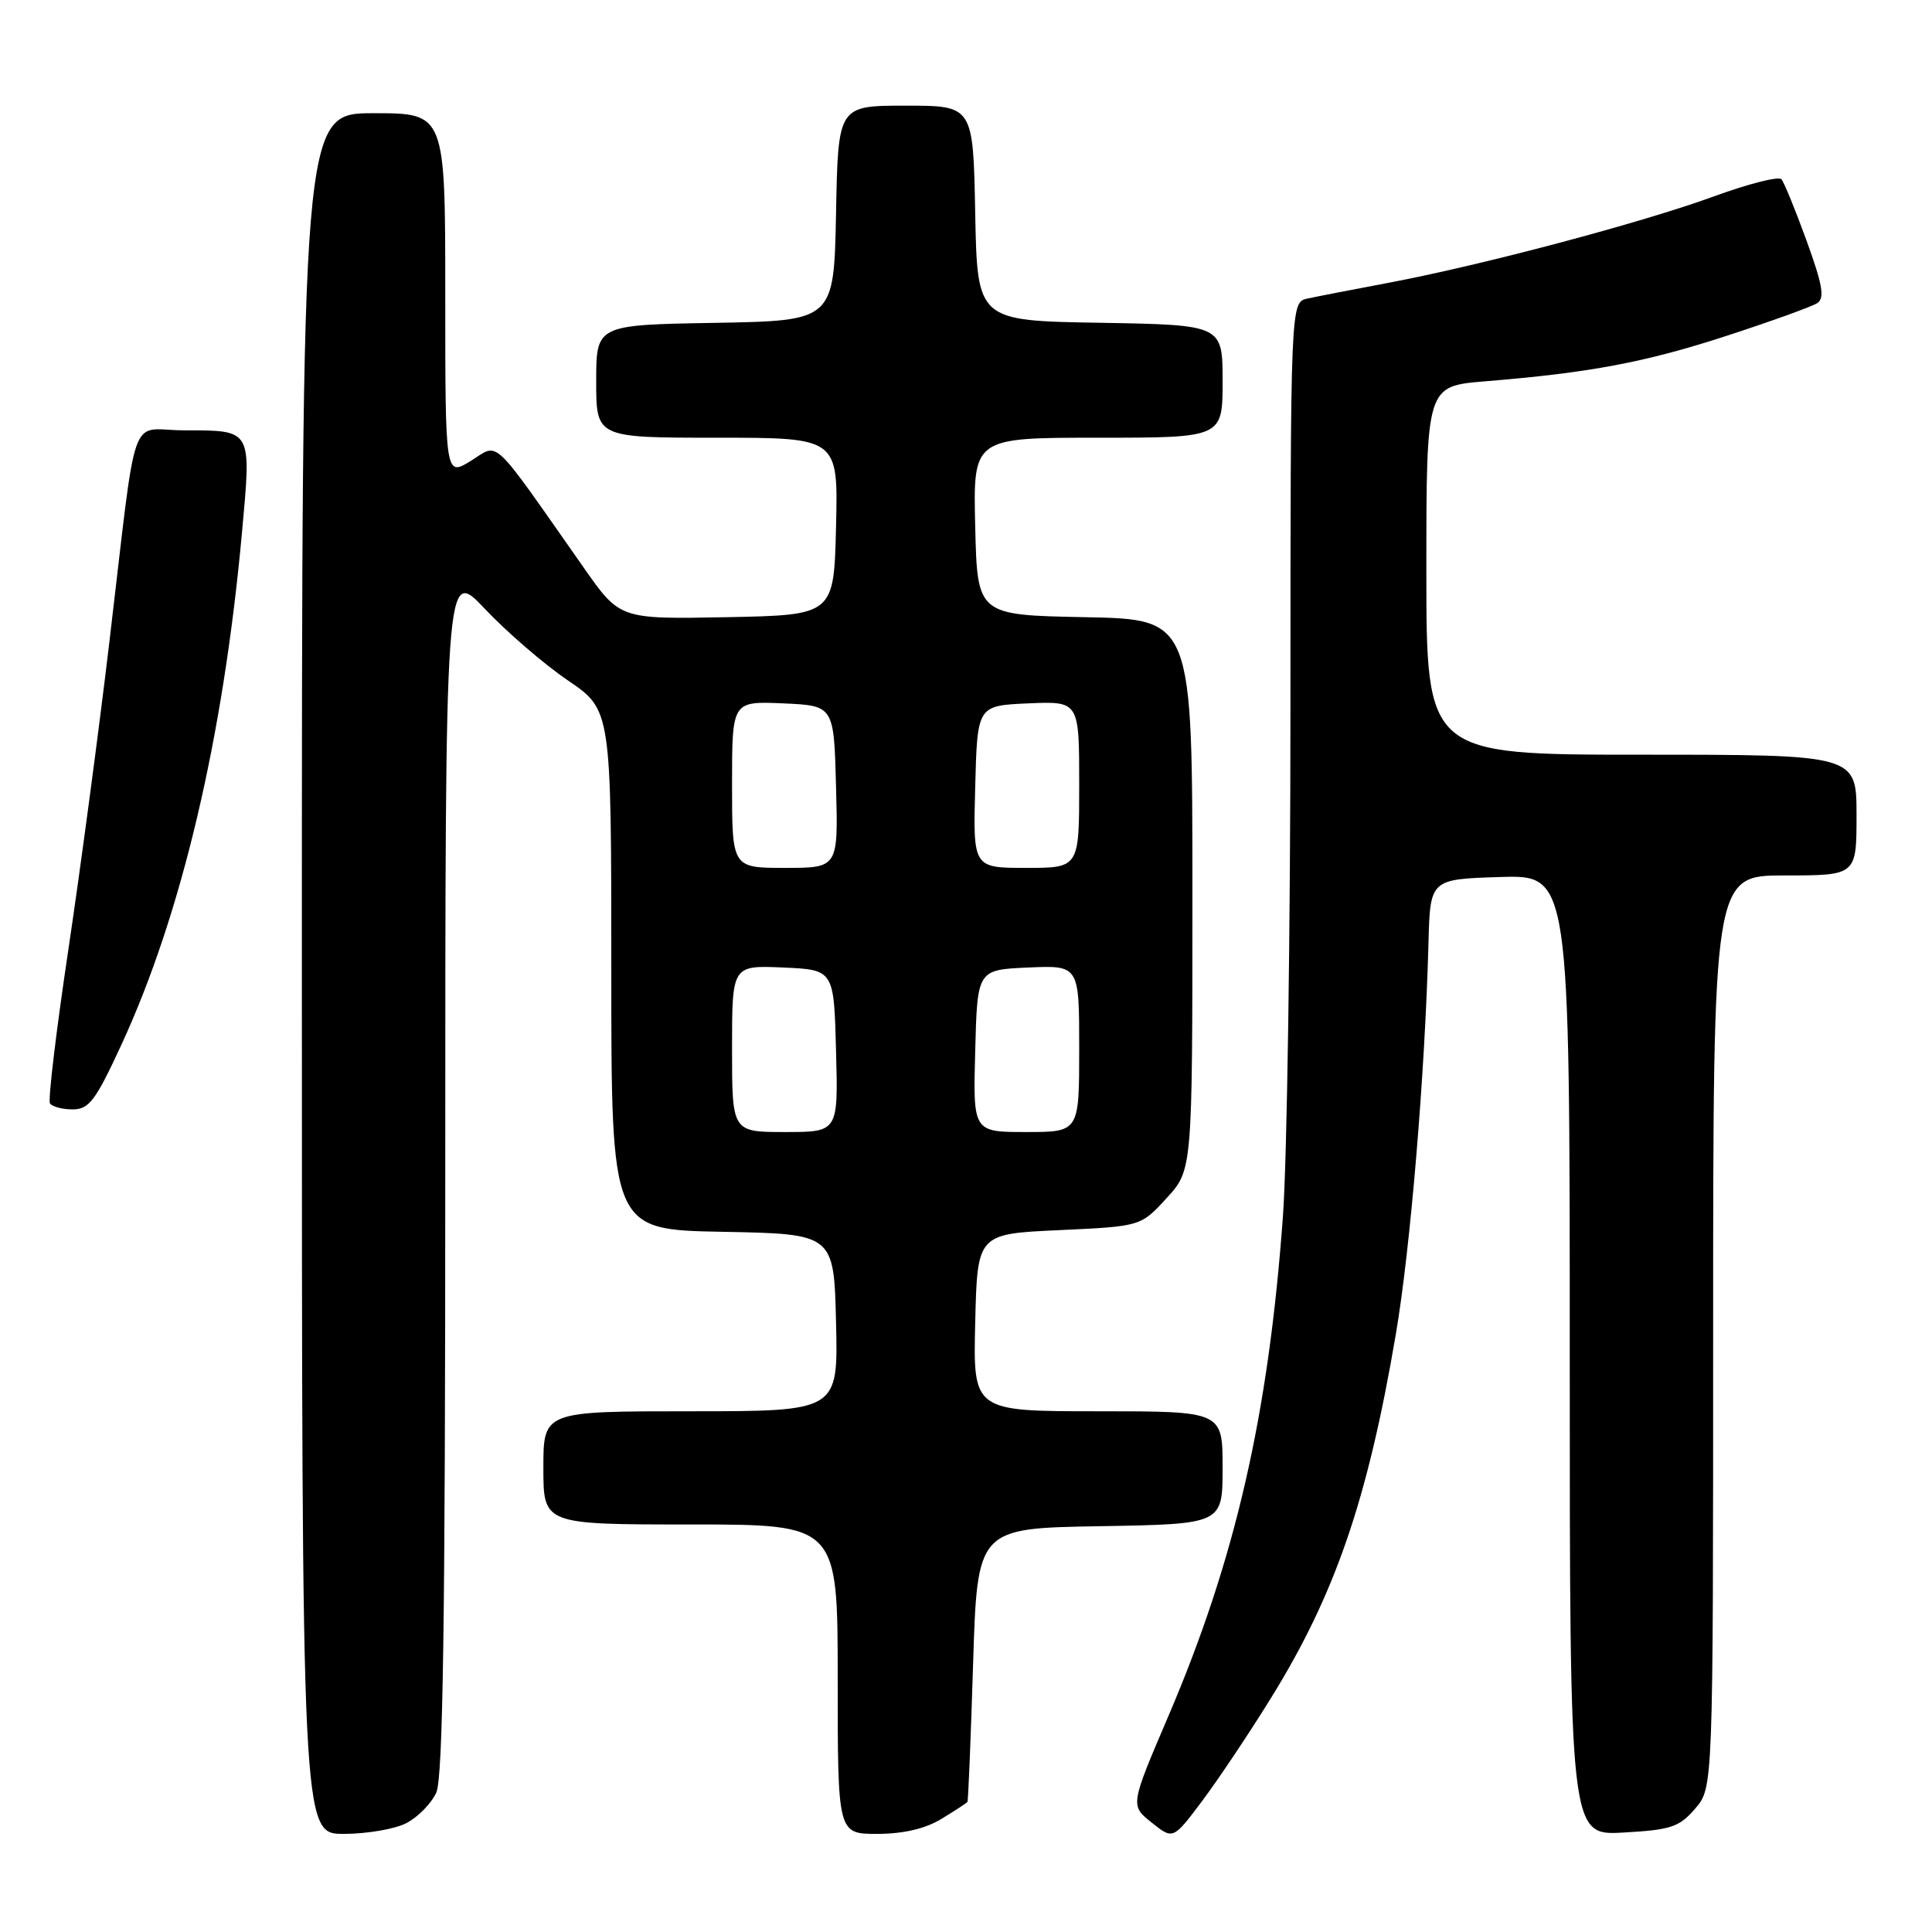 <?xml version="1.0" encoding="UTF-8" standalone="no"?>
<!DOCTYPE svg PUBLIC "-//W3C//DTD SVG 1.1//EN" "http://www.w3.org/Graphics/SVG/1.1/DTD/svg11.dtd" >
<svg xmlns="http://www.w3.org/2000/svg" xmlns:xlink="http://www.w3.org/1999/xlink" version="1.1" viewBox="0 0 256 256">
 <g >
 <path fill="currentColor"
d=" M 168.41 225.00 C 176.91 211.28 181.23 198.72 184.95 176.82 C 186.89 165.47 188.82 142.25 189.28 125.00 C 189.50 116.50 189.50 116.50 198.75 116.21 C 208.00 115.92 208.00 115.92 208.00 179.58 C 208.00 243.23 208.00 243.23 215.12 242.82 C 221.41 242.47 222.52 242.10 224.62 239.65 C 227.00 236.89 227.00 236.89 227.00 176.44 C 227.00 116.00 227.00 116.00 236.50 116.00 C 246.00 116.00 246.00 116.00 246.00 108.00 C 246.00 100.00 246.00 100.00 217.50 100.00 C 189.00 100.00 189.00 100.00 189.00 75.59 C 189.00 51.17 189.00 51.17 196.75 50.53 C 210.71 49.39 218.02 48.01 228.84 44.48 C 234.70 42.57 240.08 40.63 240.79 40.17 C 241.81 39.51 241.51 37.77 239.39 31.92 C 237.91 27.84 236.40 24.16 236.05 23.75 C 235.69 23.33 231.65 24.36 227.08 26.03 C 217.49 29.53 196.36 35.14 184.00 37.47 C 179.32 38.35 174.49 39.29 173.25 39.56 C 171.00 40.04 171.00 40.04 170.99 93.77 C 170.99 123.32 170.54 153.61 170.00 161.08 C 168.10 187.40 163.72 206.57 154.83 227.36 C 149.75 239.23 149.75 239.23 152.60 241.50 C 155.44 243.77 155.44 243.77 159.30 238.63 C 161.41 235.81 165.52 229.68 168.41 225.00 Z  M 53.85 241.57 C 55.37 240.79 57.15 238.97 57.81 237.53 C 58.70 235.56 59.00 214.82 59.00 155.01 C 59.00 75.12 59.00 75.12 64.25 80.68 C 67.14 83.74 72.09 88.01 75.25 90.16 C 81.00 94.07 81.00 94.07 81.00 128.51 C 81.00 162.95 81.00 162.95 95.75 163.22 C 110.50 163.50 110.50 163.50 110.78 175.25 C 111.06 187.00 111.06 187.00 91.53 187.00 C 72.00 187.00 72.00 187.00 72.00 194.50 C 72.00 202.00 72.00 202.00 91.50 202.00 C 111.00 202.00 111.00 202.00 111.00 222.50 C 111.00 243.00 111.00 243.00 116.25 243.00 C 119.72 242.99 122.60 242.32 124.75 241.01 C 126.54 239.92 128.09 238.91 128.19 238.76 C 128.30 238.62 128.63 230.40 128.94 220.50 C 129.50 202.50 129.50 202.50 145.75 202.23 C 162.00 201.95 162.00 201.95 162.00 194.48 C 162.00 187.00 162.00 187.00 145.47 187.00 C 128.94 187.00 128.94 187.00 129.22 175.25 C 129.50 163.50 129.50 163.50 140.33 163.00 C 151.16 162.50 151.16 162.50 154.58 158.76 C 158.00 155.03 158.00 155.03 158.00 118.54 C 158.00 82.05 158.00 82.05 143.75 81.78 C 129.50 81.50 129.50 81.50 129.22 69.75 C 128.94 58.00 128.94 58.00 145.47 58.00 C 162.00 58.00 162.00 58.00 162.00 50.52 C 162.00 43.05 162.00 43.05 145.75 42.77 C 129.50 42.50 129.50 42.50 129.22 28.25 C 128.95 14.00 128.95 14.00 120.00 14.00 C 111.05 14.00 111.05 14.00 110.78 28.25 C 110.50 42.50 110.50 42.50 94.75 42.78 C 79.00 43.05 79.00 43.05 79.00 50.53 C 79.00 58.00 79.00 58.00 95.03 58.00 C 111.06 58.00 111.06 58.00 110.78 69.75 C 110.50 81.50 110.50 81.50 96.32 81.78 C 82.14 82.05 82.14 82.05 77.39 75.28 C 64.85 57.40 66.22 58.70 62.40 61.06 C 59.00 63.16 59.00 63.16 59.00 39.08 C 59.00 15.00 59.00 15.00 49.50 15.00 C 40.00 15.00 40.00 15.00 40.00 129.00 C 40.00 243.00 40.00 243.00 45.55 243.00 C 48.60 243.00 52.34 242.36 53.85 241.57 Z  M 16.07 138.47 C 24.07 121.16 29.59 97.71 32.06 70.60 C 33.32 56.73 33.49 57.04 24.30 57.02 C 16.99 57.00 18.26 53.36 14.50 85.00 C 13.10 96.83 10.64 115.25 9.04 125.95 C 7.44 136.65 6.35 145.76 6.62 146.20 C 6.90 146.64 8.25 147.00 9.62 147.00 C 11.79 147.00 12.66 145.86 16.07 138.47 Z  M 97.00 138.95 C 97.00 127.91 97.00 127.91 103.75 128.20 C 110.50 128.50 110.50 128.50 110.78 139.25 C 111.07 150.00 111.07 150.00 104.03 150.00 C 97.00 150.00 97.00 150.00 97.00 138.95 Z  M 129.22 139.25 C 129.50 128.50 129.50 128.50 136.25 128.20 C 143.00 127.91 143.00 127.91 143.00 138.95 C 143.00 150.00 143.00 150.00 135.97 150.00 C 128.93 150.00 128.93 150.00 129.22 139.25 Z  M 97.00 103.95 C 97.00 92.91 97.00 92.91 103.75 93.20 C 110.50 93.50 110.50 93.50 110.78 104.25 C 111.07 115.00 111.07 115.00 104.03 115.00 C 97.00 115.00 97.00 115.00 97.00 103.95 Z  M 129.22 104.25 C 129.50 93.50 129.50 93.50 136.25 93.20 C 143.00 92.91 143.00 92.91 143.00 103.95 C 143.00 115.00 143.00 115.00 135.97 115.00 C 128.93 115.00 128.93 115.00 129.22 104.25 Z "/>
</g>
</svg>